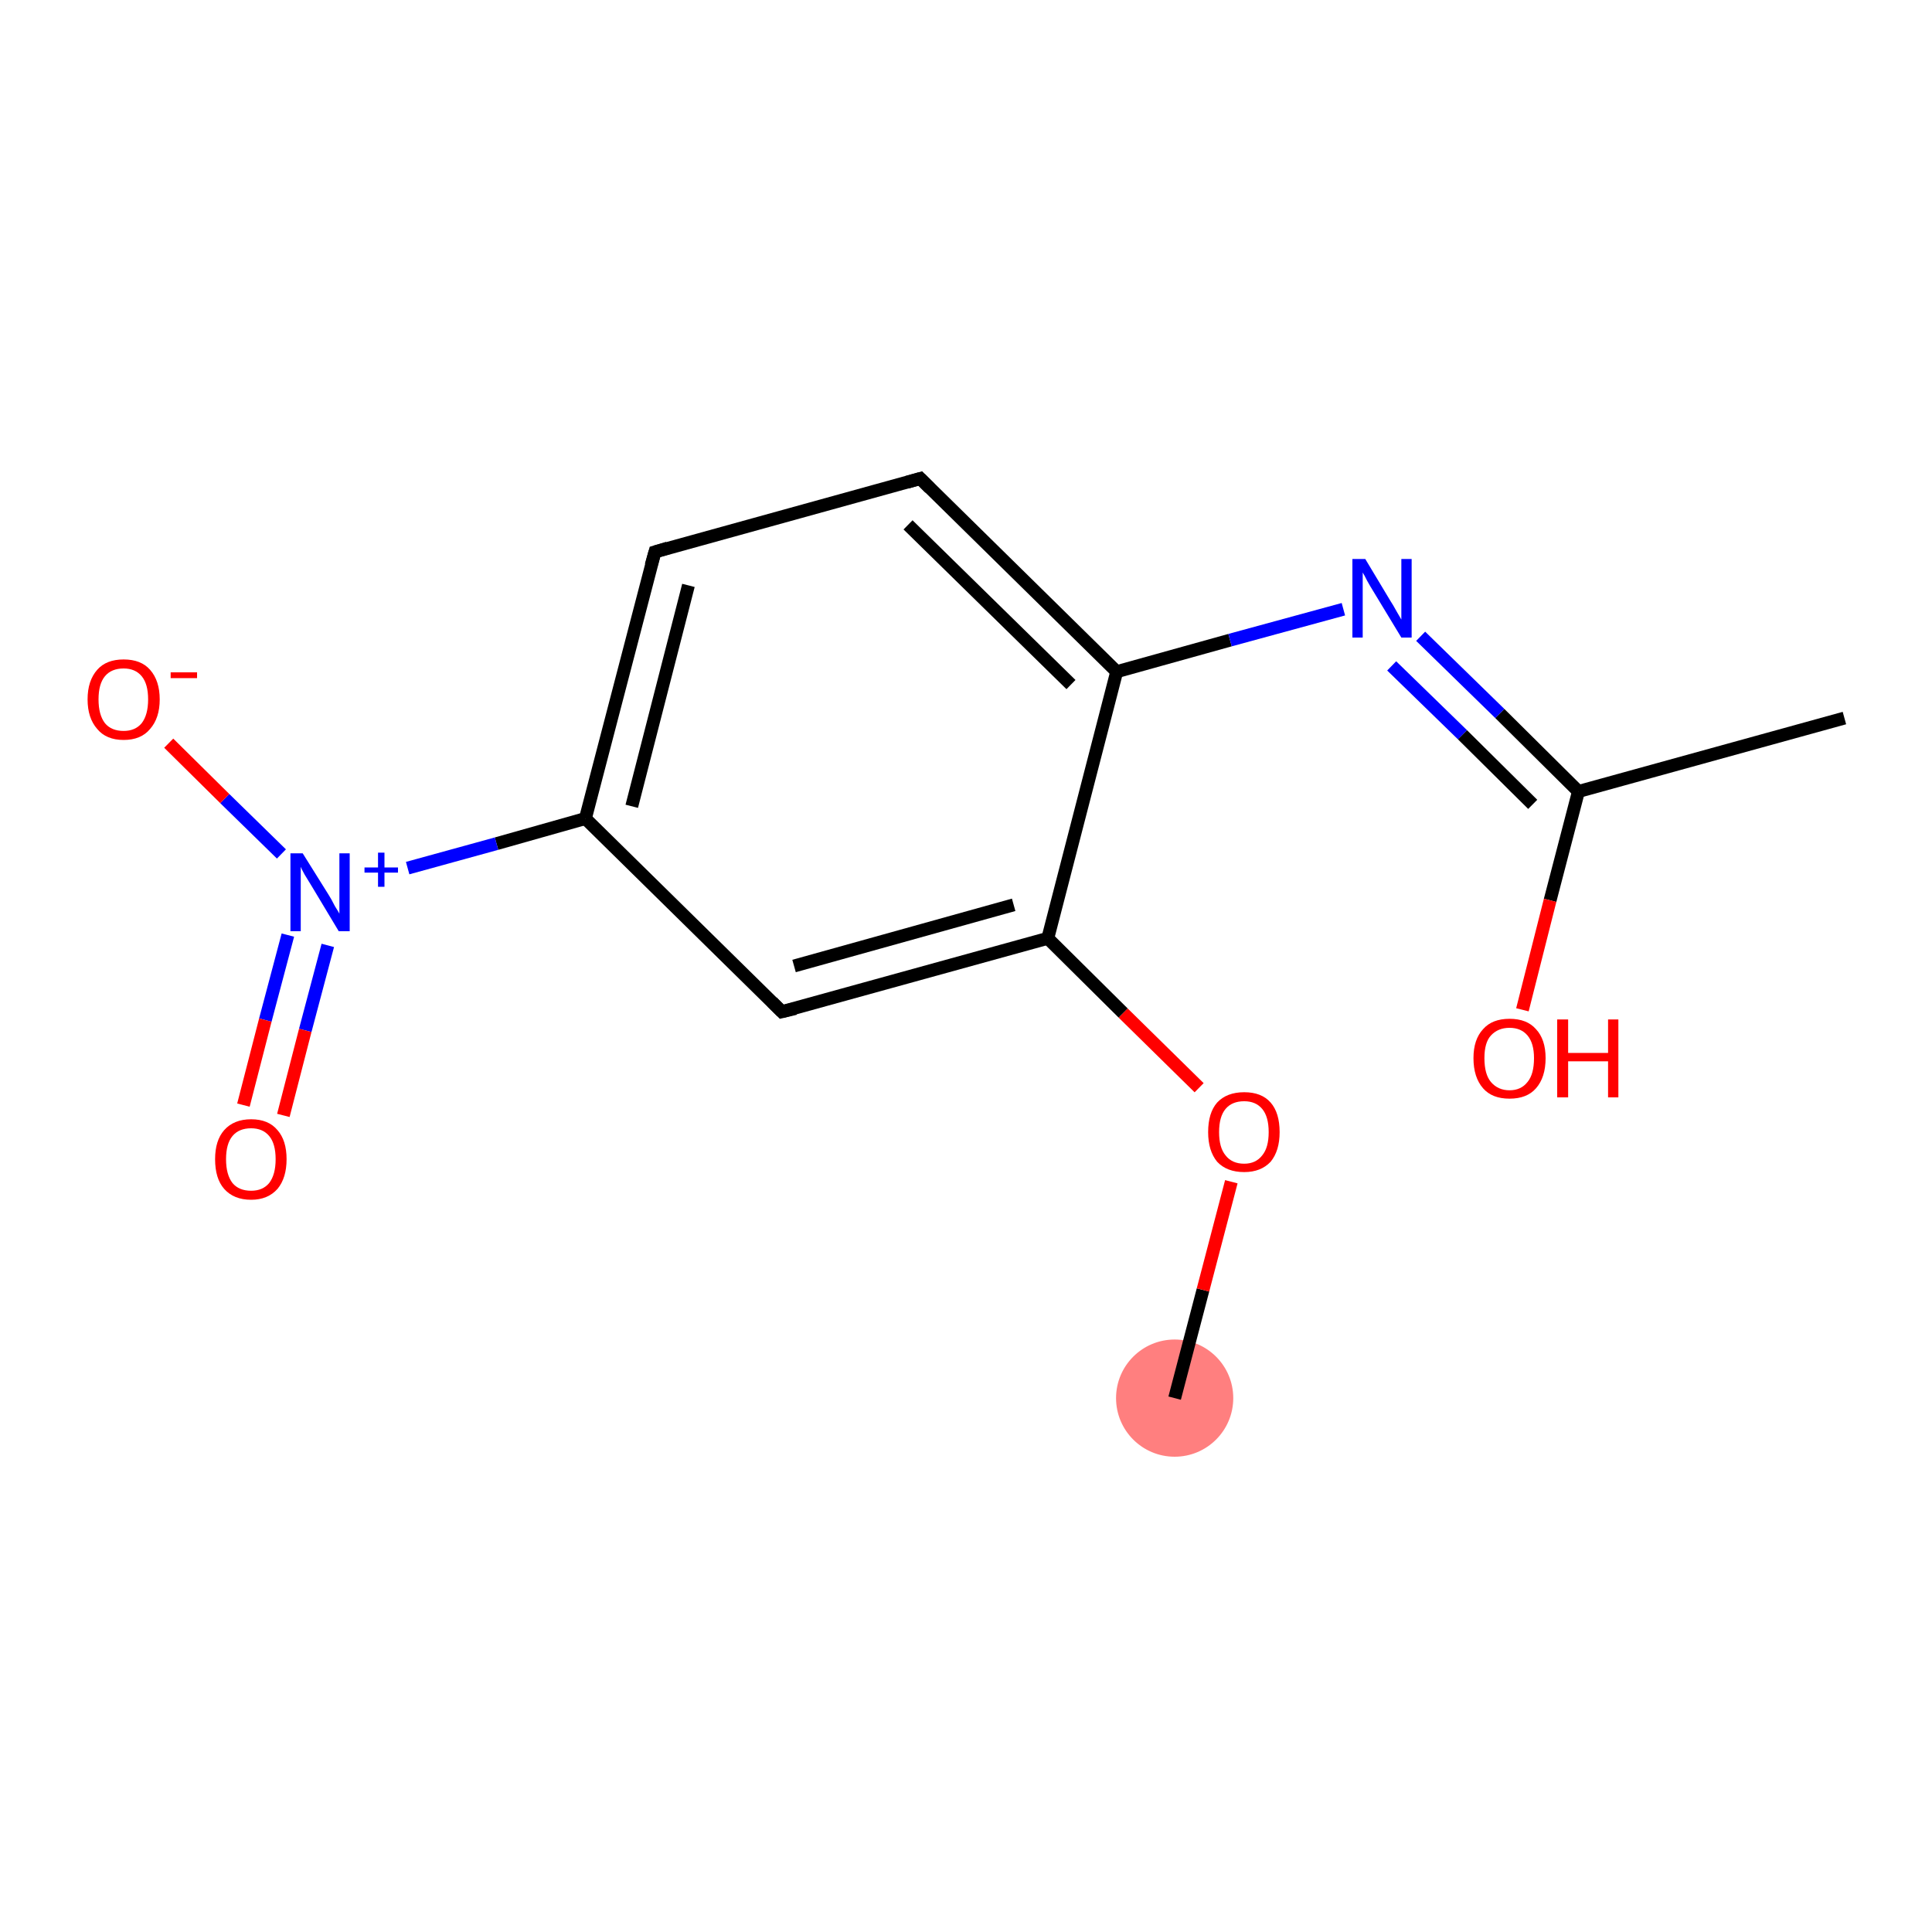 <?xml version='1.0' encoding='iso-8859-1'?>
<svg version='1.1' baseProfile='full'
              xmlns='http://www.w3.org/2000/svg'
                      xmlns:rdkit='http://www.rdkit.org/xml'
                      xmlns:xlink='http://www.w3.org/1999/xlink'
                  xml:space='preserve'
width='300px' height='300px' viewBox='0 0 300 300'>
<!-- END OF HEADER -->
<rect style='opacity:1.0;fill:#FFFFFF;stroke:none' width='300.0' height='300.0' x='0.0' y='0.0'> </rect>
<ellipse cx='182.4' cy='217.1' rx='8.6' ry='8.6' class='atom-0'  style='fill:#FF7F7F;fill-rule:evenodd;stroke:#FF7F7F;stroke-width:1.0px;stroke-linecap:butt;stroke-linejoin:miter;stroke-opacity:1' />
<path class='bond-0 atom-0 atom-1' d='M 182.4,217.1 L 186.8,200.3' style='fill:none;fill-rule:evenodd;stroke:#000000;stroke-width:2.0px;stroke-linecap:butt;stroke-linejoin:miter;stroke-opacity:1' />
<path class='bond-0 atom-0 atom-1' d='M 186.8,200.3 L 191.2,183.5' style='fill:none;fill-rule:evenodd;stroke:#FF0000;stroke-width:2.0px;stroke-linecap:butt;stroke-linejoin:miter;stroke-opacity:1' />
<path class='bond-1 atom-1 atom-2' d='M 186.2,168.9 L 174.4,157.3' style='fill:none;fill-rule:evenodd;stroke:#FF0000;stroke-width:2.0px;stroke-linecap:butt;stroke-linejoin:miter;stroke-opacity:1' />
<path class='bond-1 atom-1 atom-2' d='M 174.4,157.3 L 162.7,145.7' style='fill:none;fill-rule:evenodd;stroke:#000000;stroke-width:2.0px;stroke-linecap:butt;stroke-linejoin:miter;stroke-opacity:1' />
<path class='bond-2 atom-2 atom-3' d='M 162.7,145.7 L 121.4,157.1' style='fill:none;fill-rule:evenodd;stroke:#000000;stroke-width:2.0px;stroke-linecap:butt;stroke-linejoin:miter;stroke-opacity:1' />
<path class='bond-2 atom-2 atom-3' d='M 157.4,140.5 L 123.3,150.0' style='fill:none;fill-rule:evenodd;stroke:#000000;stroke-width:2.0px;stroke-linecap:butt;stroke-linejoin:miter;stroke-opacity:1' />
<path class='bond-3 atom-3 atom-4' d='M 121.4,157.1 L 90.9,127.1' style='fill:none;fill-rule:evenodd;stroke:#000000;stroke-width:2.0px;stroke-linecap:butt;stroke-linejoin:miter;stroke-opacity:1' />
<path class='bond-4 atom-4 atom-5' d='M 90.9,127.1 L 77.1,131.0' style='fill:none;fill-rule:evenodd;stroke:#000000;stroke-width:2.0px;stroke-linecap:butt;stroke-linejoin:miter;stroke-opacity:1' />
<path class='bond-4 atom-4 atom-5' d='M 77.1,131.0 L 63.3,134.8' style='fill:none;fill-rule:evenodd;stroke:#0000FF;stroke-width:2.0px;stroke-linecap:butt;stroke-linejoin:miter;stroke-opacity:1' />
<path class='bond-5 atom-5 atom-6' d='M 44.7,145.2 L 41.2,158.4' style='fill:none;fill-rule:evenodd;stroke:#0000FF;stroke-width:2.0px;stroke-linecap:butt;stroke-linejoin:miter;stroke-opacity:1' />
<path class='bond-5 atom-5 atom-6' d='M 41.2,158.4 L 37.8,171.6' style='fill:none;fill-rule:evenodd;stroke:#FF0000;stroke-width:2.0px;stroke-linecap:butt;stroke-linejoin:miter;stroke-opacity:1' />
<path class='bond-5 atom-5 atom-6' d='M 50.9,146.8 L 47.4,160.0' style='fill:none;fill-rule:evenodd;stroke:#0000FF;stroke-width:2.0px;stroke-linecap:butt;stroke-linejoin:miter;stroke-opacity:1' />
<path class='bond-5 atom-5 atom-6' d='M 47.4,160.0 L 44.0,173.2' style='fill:none;fill-rule:evenodd;stroke:#FF0000;stroke-width:2.0px;stroke-linecap:butt;stroke-linejoin:miter;stroke-opacity:1' />
<path class='bond-6 atom-5 atom-7' d='M 43.7,132.6 L 34.9,124.0' style='fill:none;fill-rule:evenodd;stroke:#0000FF;stroke-width:2.0px;stroke-linecap:butt;stroke-linejoin:miter;stroke-opacity:1' />
<path class='bond-6 atom-5 atom-7' d='M 34.9,124.0 L 26.2,115.4' style='fill:none;fill-rule:evenodd;stroke:#FF0000;stroke-width:2.0px;stroke-linecap:butt;stroke-linejoin:miter;stroke-opacity:1' />
<path class='bond-7 atom-4 atom-8' d='M 90.9,127.1 L 101.7,85.7' style='fill:none;fill-rule:evenodd;stroke:#000000;stroke-width:2.0px;stroke-linecap:butt;stroke-linejoin:miter;stroke-opacity:1' />
<path class='bond-7 atom-4 atom-8' d='M 98.1,125.2 L 106.9,90.9' style='fill:none;fill-rule:evenodd;stroke:#000000;stroke-width:2.0px;stroke-linecap:butt;stroke-linejoin:miter;stroke-opacity:1' />
<path class='bond-8 atom-8 atom-9' d='M 101.7,85.7 L 142.9,74.3' style='fill:none;fill-rule:evenodd;stroke:#000000;stroke-width:2.0px;stroke-linecap:butt;stroke-linejoin:miter;stroke-opacity:1' />
<path class='bond-9 atom-9 atom-10' d='M 142.9,74.3 L 173.4,104.3' style='fill:none;fill-rule:evenodd;stroke:#000000;stroke-width:2.0px;stroke-linecap:butt;stroke-linejoin:miter;stroke-opacity:1' />
<path class='bond-9 atom-9 atom-10' d='M 141.0,81.5 L 166.3,106.3' style='fill:none;fill-rule:evenodd;stroke:#000000;stroke-width:2.0px;stroke-linecap:butt;stroke-linejoin:miter;stroke-opacity:1' />
<path class='bond-10 atom-10 atom-11' d='M 173.4,104.3 L 191.0,99.4' style='fill:none;fill-rule:evenodd;stroke:#000000;stroke-width:2.0px;stroke-linecap:butt;stroke-linejoin:miter;stroke-opacity:1' />
<path class='bond-10 atom-10 atom-11' d='M 191.0,99.4 L 208.6,94.6' style='fill:none;fill-rule:evenodd;stroke:#0000FF;stroke-width:2.0px;stroke-linecap:butt;stroke-linejoin:miter;stroke-opacity:1' />
<path class='bond-11 atom-11 atom-12' d='M 220.6,98.8 L 232.9,110.8' style='fill:none;fill-rule:evenodd;stroke:#0000FF;stroke-width:2.0px;stroke-linecap:butt;stroke-linejoin:miter;stroke-opacity:1' />
<path class='bond-11 atom-11 atom-12' d='M 232.9,110.8 L 245.1,122.9' style='fill:none;fill-rule:evenodd;stroke:#000000;stroke-width:2.0px;stroke-linecap:butt;stroke-linejoin:miter;stroke-opacity:1' />
<path class='bond-11 atom-11 atom-12' d='M 216.1,103.4 L 227.1,114.1' style='fill:none;fill-rule:evenodd;stroke:#0000FF;stroke-width:2.0px;stroke-linecap:butt;stroke-linejoin:miter;stroke-opacity:1' />
<path class='bond-11 atom-11 atom-12' d='M 227.1,114.1 L 238.0,124.9' style='fill:none;fill-rule:evenodd;stroke:#000000;stroke-width:2.0px;stroke-linecap:butt;stroke-linejoin:miter;stroke-opacity:1' />
<path class='bond-12 atom-12 atom-13' d='M 245.1,122.9 L 286.4,111.5' style='fill:none;fill-rule:evenodd;stroke:#000000;stroke-width:2.0px;stroke-linecap:butt;stroke-linejoin:miter;stroke-opacity:1' />
<path class='bond-13 atom-12 atom-14' d='M 245.1,122.9 L 240.7,139.8' style='fill:none;fill-rule:evenodd;stroke:#000000;stroke-width:2.0px;stroke-linecap:butt;stroke-linejoin:miter;stroke-opacity:1' />
<path class='bond-13 atom-12 atom-14' d='M 240.7,139.8 L 236.4,156.8' style='fill:none;fill-rule:evenodd;stroke:#FF0000;stroke-width:2.0px;stroke-linecap:butt;stroke-linejoin:miter;stroke-opacity:1' />
<path class='bond-14 atom-10 atom-2' d='M 173.4,104.3 L 162.7,145.7' style='fill:none;fill-rule:evenodd;stroke:#000000;stroke-width:2.0px;stroke-linecap:butt;stroke-linejoin:miter;stroke-opacity:1' />
<path d='M 123.5,156.6 L 121.4,157.1 L 119.9,155.6' style='fill:none;stroke:#000000;stroke-width:2.0px;stroke-linecap:butt;stroke-linejoin:miter;stroke-opacity:1;' />
<path d='M 101.1,87.8 L 101.7,85.7 L 103.7,85.1' style='fill:none;stroke:#000000;stroke-width:2.0px;stroke-linecap:butt;stroke-linejoin:miter;stroke-opacity:1;' />
<path d='M 140.8,74.9 L 142.9,74.3 L 144.4,75.8' style='fill:none;stroke:#000000;stroke-width:2.0px;stroke-linecap:butt;stroke-linejoin:miter;stroke-opacity:1;' />
<path class='atom-1' d='M 187.6 175.8
Q 187.6 172.8, 189.0 171.2
Q 190.5 169.6, 193.2 169.6
Q 195.9 169.6, 197.3 171.2
Q 198.7 172.8, 198.7 175.8
Q 198.7 178.7, 197.3 180.4
Q 195.8 182.0, 193.2 182.0
Q 190.5 182.0, 189.0 180.4
Q 187.6 178.7, 187.6 175.8
M 193.2 180.7
Q 195.0 180.7, 196.0 179.4
Q 197.0 178.2, 197.0 175.8
Q 197.0 173.4, 196.0 172.2
Q 195.0 171.0, 193.2 171.0
Q 191.3 171.0, 190.3 172.2
Q 189.3 173.4, 189.3 175.8
Q 189.3 178.2, 190.3 179.4
Q 191.3 180.7, 193.2 180.7
' fill='#FF0000'/>
<path class='atom-5' d='M 47.0 132.5
L 51.0 138.9
Q 51.4 139.5, 52.0 140.7
Q 52.7 141.8, 52.7 141.9
L 52.7 132.5
L 54.3 132.5
L 54.3 144.6
L 52.6 144.6
L 48.4 137.6
Q 47.9 136.8, 47.3 135.8
Q 46.8 134.9, 46.7 134.6
L 46.7 144.6
L 45.1 144.6
L 45.1 132.5
L 47.0 132.5
' fill='#0000FF'/>
<path class='atom-5' d='M 56.6 134.7
L 58.7 134.7
L 58.7 132.4
L 59.7 132.4
L 59.7 134.7
L 61.8 134.7
L 61.8 135.5
L 59.7 135.5
L 59.7 137.7
L 58.7 137.7
L 58.7 135.5
L 56.6 135.5
L 56.6 134.7
' fill='#0000FF'/>
<path class='atom-6' d='M 33.4 180.0
Q 33.4 177.1, 34.8 175.5
Q 36.3 173.8, 39.0 173.8
Q 41.7 173.8, 43.1 175.5
Q 44.5 177.1, 44.5 180.0
Q 44.5 182.9, 43.1 184.6
Q 41.6 186.3, 39.0 186.3
Q 36.3 186.3, 34.8 184.6
Q 33.4 183.0, 33.4 180.0
M 39.0 184.9
Q 40.8 184.9, 41.8 183.7
Q 42.8 182.4, 42.8 180.0
Q 42.8 177.6, 41.8 176.4
Q 40.8 175.2, 39.0 175.2
Q 37.1 175.2, 36.1 176.4
Q 35.1 177.6, 35.1 180.0
Q 35.1 182.4, 36.1 183.7
Q 37.1 184.9, 39.0 184.9
' fill='#FF0000'/>
<path class='atom-7' d='M 13.6 108.6
Q 13.6 105.7, 15.1 104.0
Q 16.5 102.4, 19.2 102.4
Q 21.9 102.4, 23.3 104.0
Q 24.8 105.7, 24.8 108.6
Q 24.8 111.5, 23.3 113.2
Q 21.9 114.9, 19.2 114.9
Q 16.5 114.9, 15.1 113.2
Q 13.6 111.5, 13.6 108.6
M 19.2 113.5
Q 21.0 113.5, 22.0 112.3
Q 23.0 111.0, 23.0 108.6
Q 23.0 106.2, 22.0 105.0
Q 21.0 103.8, 19.2 103.8
Q 17.3 103.8, 16.3 105.0
Q 15.3 106.2, 15.3 108.6
Q 15.3 111.0, 16.3 112.3
Q 17.3 113.5, 19.2 113.5
' fill='#FF0000'/>
<path class='atom-7' d='M 26.5 104.4
L 30.6 104.4
L 30.6 105.3
L 26.5 105.3
L 26.5 104.4
' fill='#FF0000'/>
<path class='atom-11' d='M 212.0 86.8
L 215.9 93.3
Q 216.3 93.9, 216.9 95.0
Q 217.6 96.2, 217.6 96.2
L 217.6 86.8
L 219.2 86.8
L 219.2 99.0
L 217.6 99.0
L 213.3 91.9
Q 212.8 91.1, 212.3 90.2
Q 211.8 89.2, 211.6 88.9
L 211.6 99.0
L 210.0 99.0
L 210.0 86.8
L 212.0 86.8
' fill='#0000FF'/>
<path class='atom-14' d='M 228.8 164.3
Q 228.8 161.4, 230.3 159.8
Q 231.7 158.2, 234.4 158.2
Q 237.1 158.2, 238.5 159.8
Q 240.0 161.4, 240.0 164.3
Q 240.0 167.3, 238.5 169.0
Q 237.1 170.6, 234.4 170.6
Q 231.7 170.6, 230.3 169.0
Q 228.8 167.3, 228.8 164.3
M 234.4 169.3
Q 236.2 169.3, 237.2 168.0
Q 238.2 166.8, 238.2 164.3
Q 238.2 162.0, 237.2 160.8
Q 236.2 159.6, 234.4 159.6
Q 232.6 159.6, 231.5 160.8
Q 230.5 161.9, 230.5 164.3
Q 230.5 166.8, 231.5 168.0
Q 232.6 169.3, 234.4 169.3
' fill='#FF0000'/>
<path class='atom-14' d='M 241.8 158.3
L 243.5 158.3
L 243.5 163.5
L 249.7 163.5
L 249.7 158.3
L 251.3 158.3
L 251.3 170.4
L 249.7 170.4
L 249.7 164.8
L 243.5 164.8
L 243.5 170.4
L 241.8 170.4
L 241.8 158.3
' fill='#FF0000'/>
</svg>
